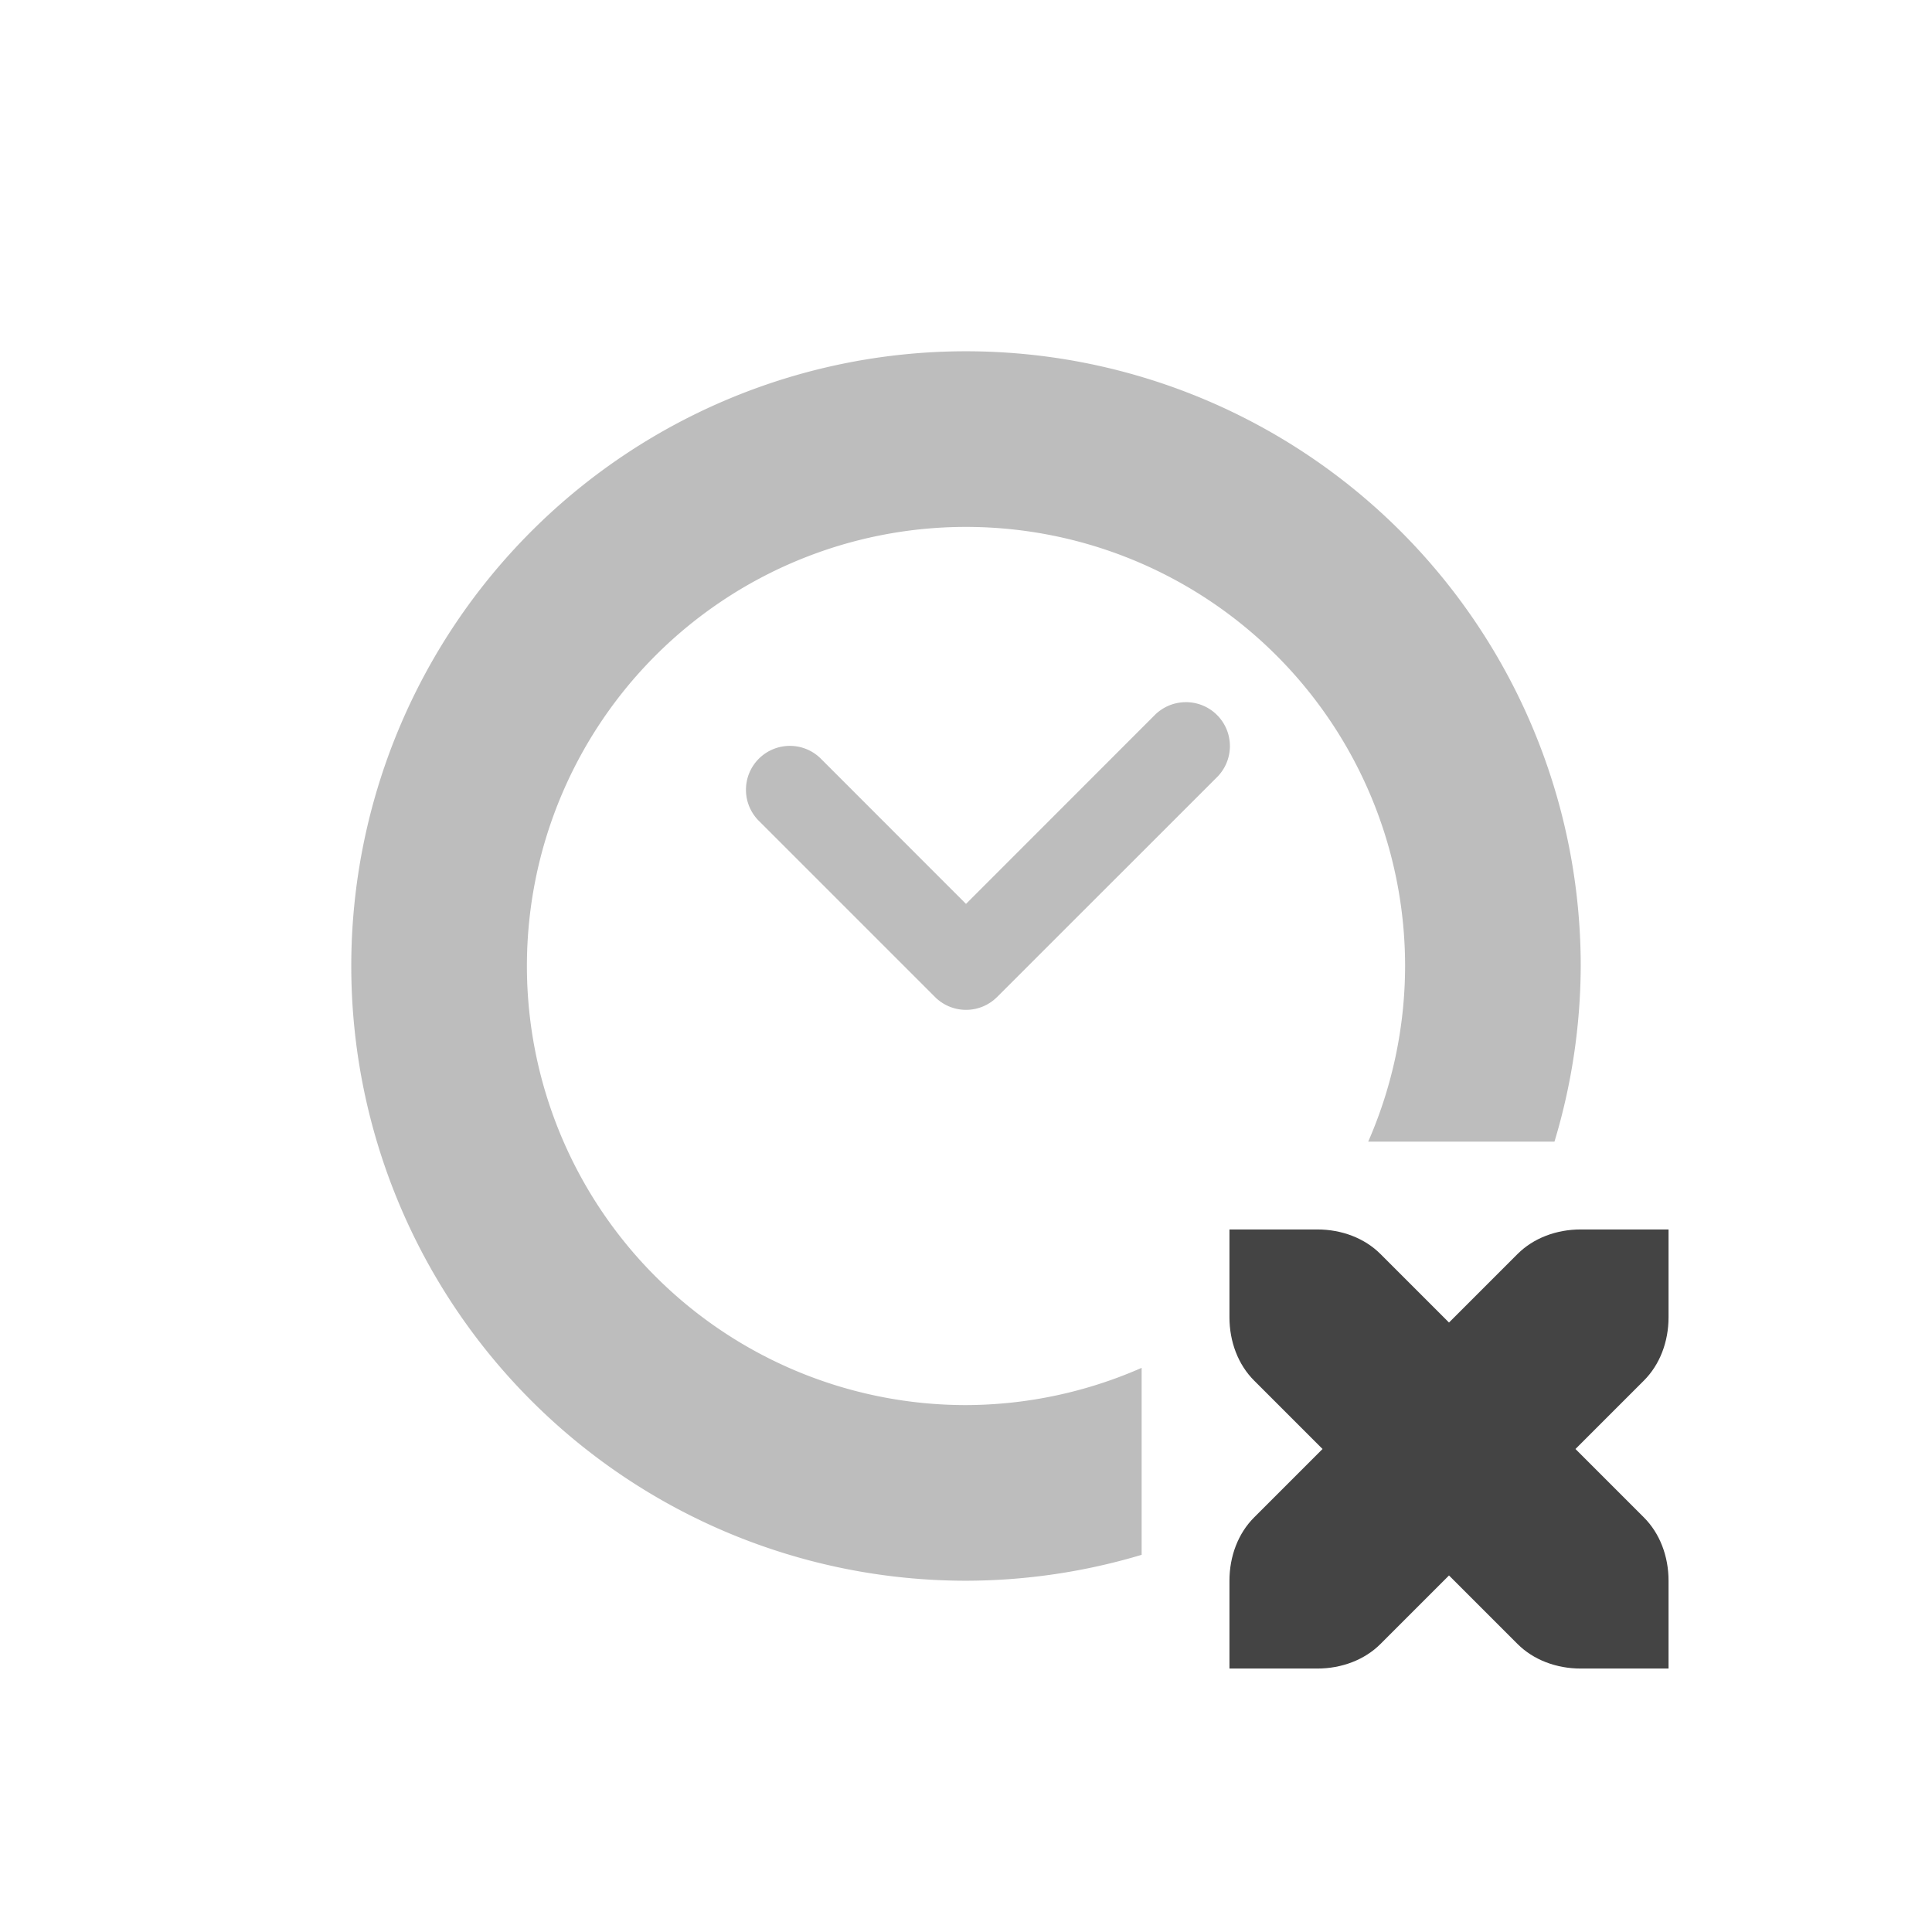 <svg xmlns="http://www.w3.org/2000/svg" width="22" height="22" version="1.1">
 <defs>
  <style id="current-color-scheme" type="text/css">
   .ColorScheme-Text { color:#444444; } .ColorScheme-Highlight { color:#4285f4; } .ColorScheme-NeutralText { color:#ff9800; } .ColorScheme-PositiveText { color:#4caf50; } .ColorScheme-NegativeText { color:#f44336; }
  </style>
 </defs>
 <path style="fill:currentColor" class="ColorScheme-Text" d="m 14,14 v 1 c 0,0.28 0.1,0.54 0.28,0.72 l 0.78,0.78 -0.78,0.78 C 14.1,17.46 14,17.72 14,18 v 1 h 1 c 0.28,0 0.54,-0.1 0.72,-0.28 l 0.78,-0.78 0.78,0.78 C 17.46,18.9 17.72,19 18,19 h 1 v -1 c 0,-0.28 -0.1,-0.54 -0.28,-0.72 L 17.94,16.5 18.72,15.72 C 18.9,15.54 19,15.28 19,15 v -1 h -1 c -0.28,0 -0.54,0.1 -0.72,0.28 L 16.5,15.06 15.72,14.28 C 15.54,14.1 15.28,14 15,14 Z"/>
 <path style="opacity:0.35;fill:currentColor" class="ColorScheme-Text" d="m 11,4 a 7,7 0 0 0 -7,7 7,7 0 0 0 7,7 7,7 0 0 0 2,-0.295 V 15.576 A 5,5 0 0 1 11,16 5,5 0 0 1 6,11 a 5,5 0 0 1 5,-5 5,5 0 0 1 5,5 5,5 0 0 1 -0.42,2 h 2.121 A 7,7 0 0 0 18,11 7,7 0 0 0 11,4 Z"/>
 <path style="opacity:0.35;fill:currentColor" class="ColorScheme-Text" d="M 13.49,7.996 A 0.5,0.5 0 0 0 13.146,8.146 L 11,10.293 9.354,8.646 a 0.5,0.5 0 1 0 -0.707,0.707 l 2,2 a 0.5,0.5 0 0 0 0.707,0 l 2.501,-2.5 A 0.5,0.5 0 0 0 13.49,7.996 Z"/>
</svg>
